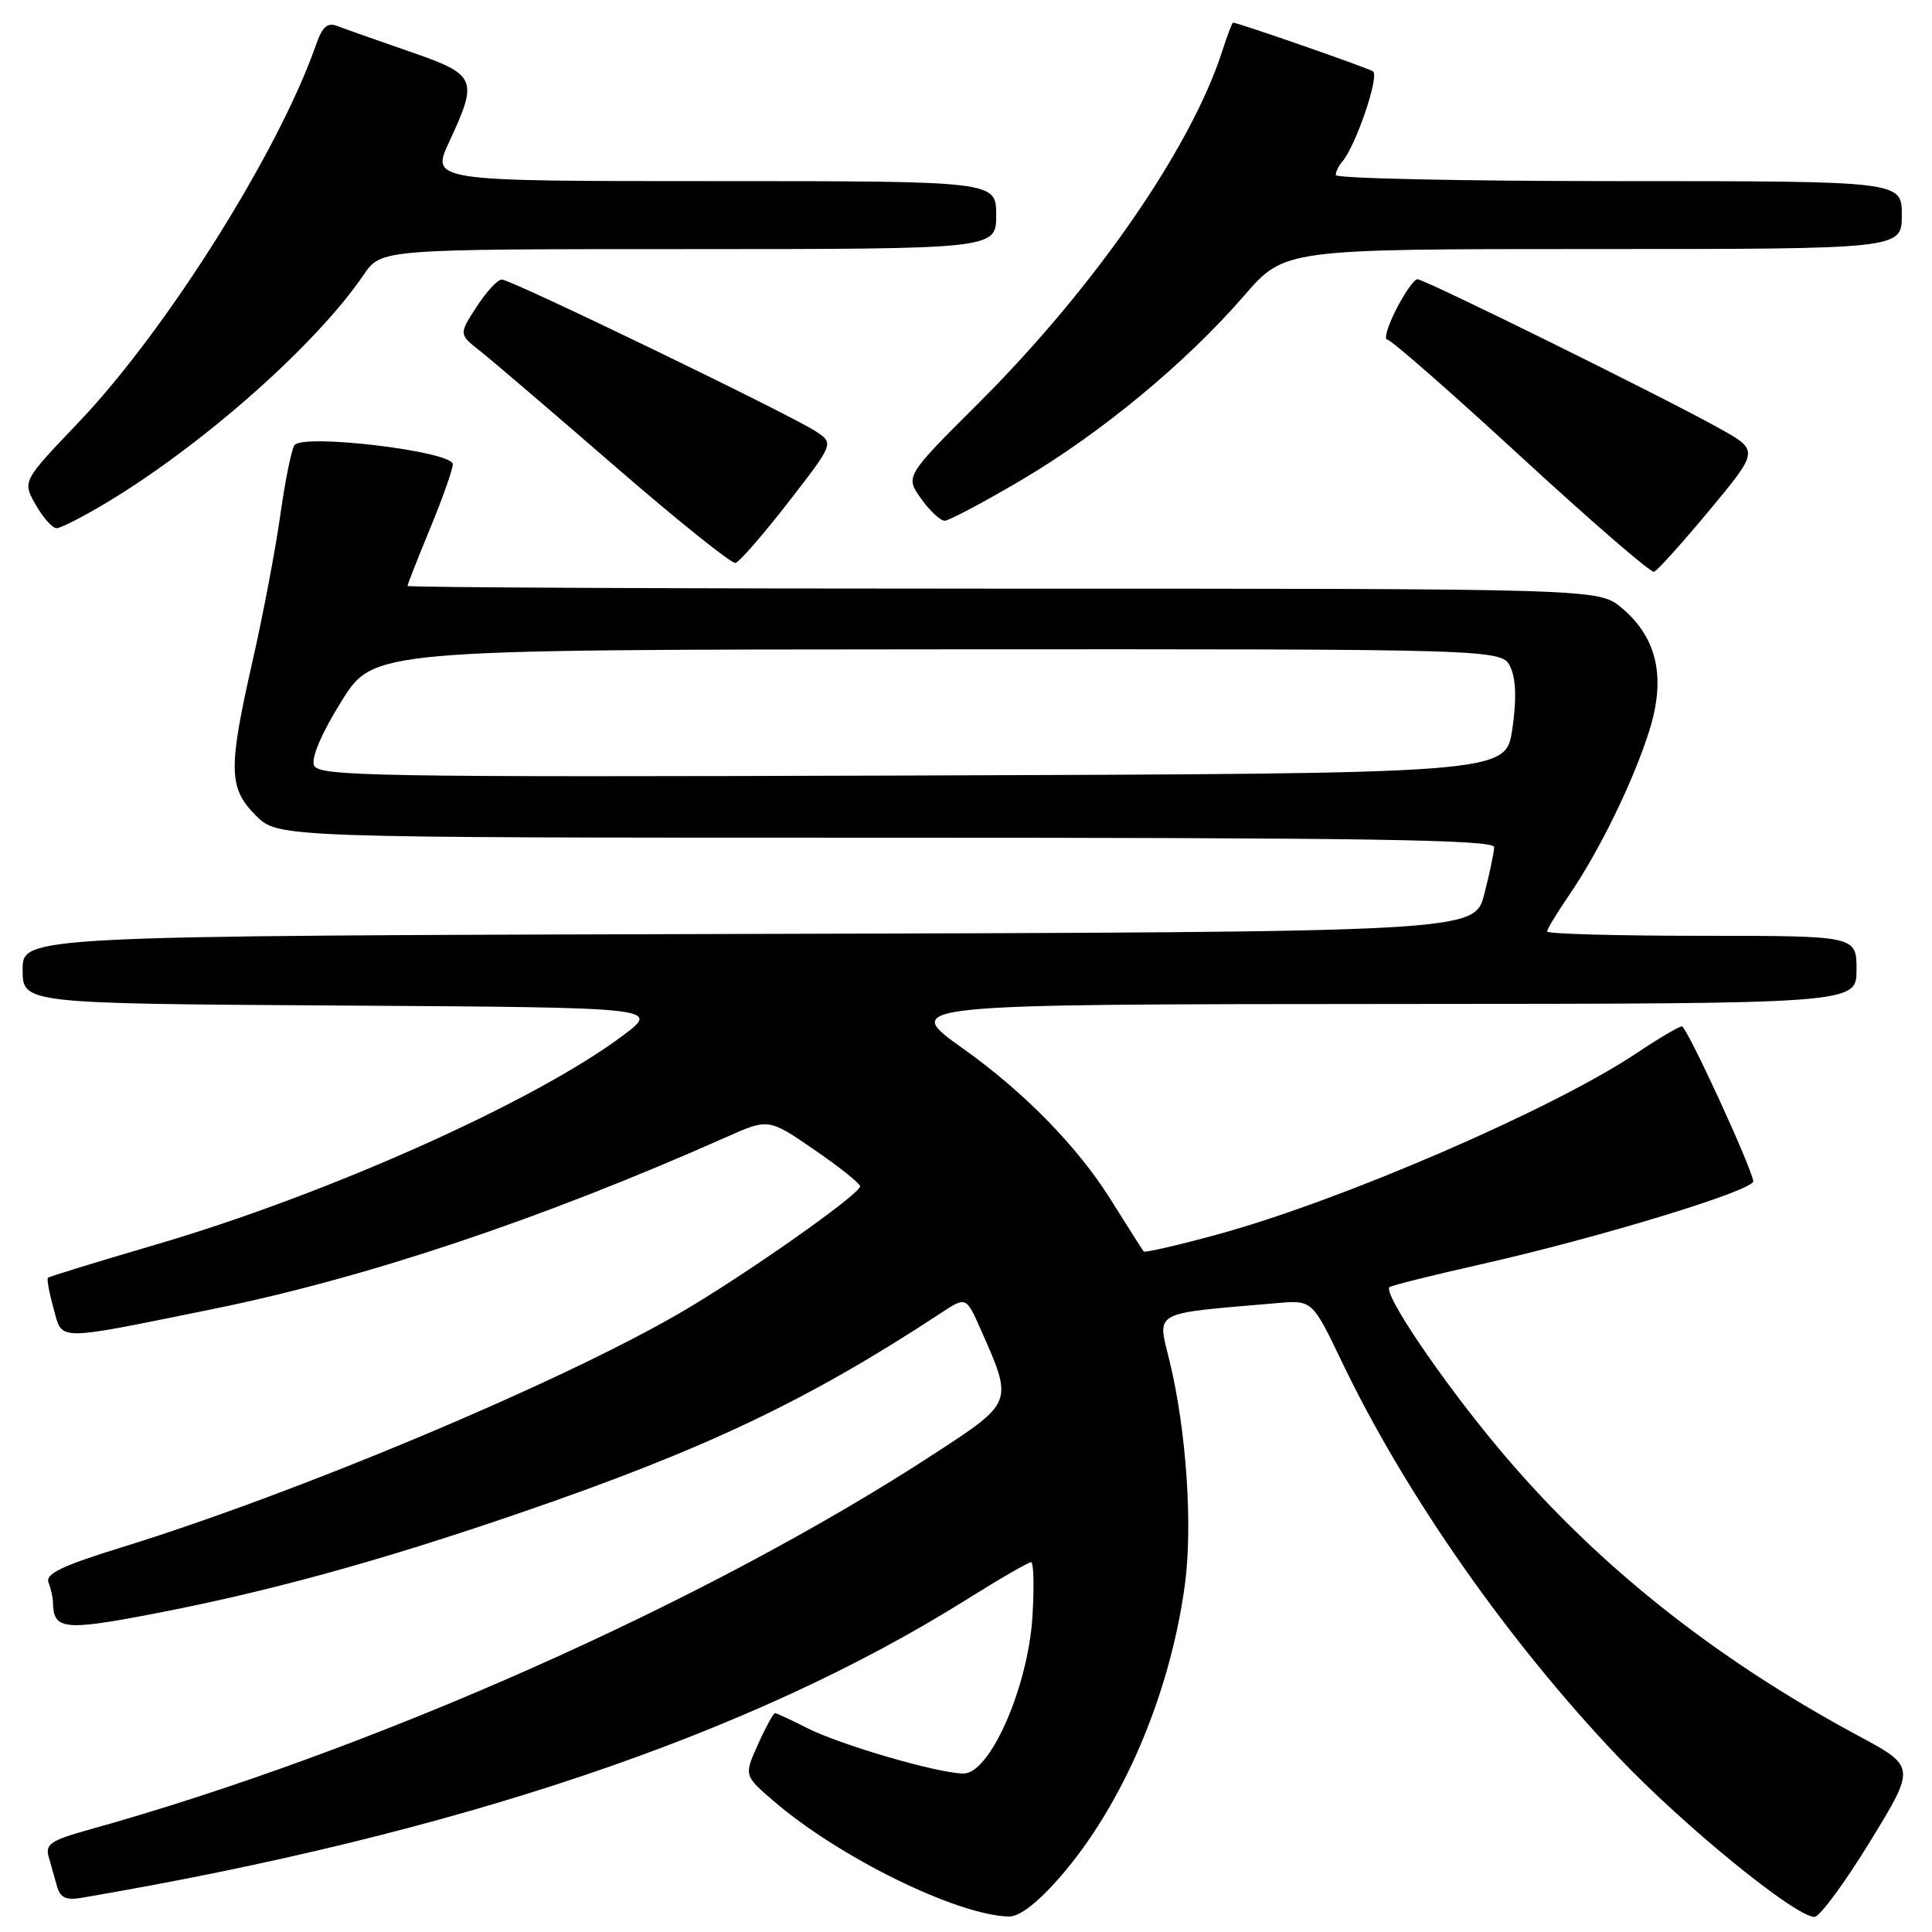 <?xml version="1.0" encoding="UTF-8" standalone="no"?>
<!DOCTYPE svg PUBLIC "-//W3C//DTD SVG 1.1//EN" "http://www.w3.org/Graphics/SVG/1.1/DTD/svg11.dtd" >
<svg xmlns="http://www.w3.org/2000/svg" xmlns:xlink="http://www.w3.org/1999/xlink" version="1.1" viewBox="0 0 256 256">
 <g >
 <path fill="currentColor"
d=" M 140.38 248.81 C 148.72 239.28 154.99 224.66 156.99 210.09 C 158.06 202.27 157.22 189.68 155.01 180.50 C 153.34 173.57 152.33 174.13 169.19 172.67 C 173.88 172.26 173.88 172.26 177.86 180.56 C 186.28 198.11 199.90 217.56 214.50 232.89 C 223.25 242.07 237.90 254.00 240.43 254.00 C 241.11 254.00 244.42 249.52 247.77 244.05 C 253.87 234.10 253.87 234.10 246.18 229.97 C 226.90 219.59 211.14 206.98 198.50 191.83 C 190.94 182.77 183.26 171.41 184.11 170.56 C 184.32 170.34 189.68 169.01 196.00 167.58 C 211.84 164.02 232.54 157.70 232.32 156.50 C 231.89 154.21 223.49 136.00 222.86 136.00 C 222.48 136.00 219.77 137.60 216.84 139.56 C 205.68 147.01 177.67 159.12 161.29 163.58 C 156.09 165.00 151.70 166.01 151.55 165.83 C 151.40 165.65 149.41 162.53 147.14 158.90 C 142.81 151.98 135.73 144.73 127.77 139.06 C 119.32 133.04 119.02 133.07 186.25 133.03 C 246.00 133.00 246.00 133.00 246.00 128.50 C 246.00 124.00 246.00 124.00 225.50 124.00 C 214.22 124.00 205.00 123.74 205.00 123.43 C 205.00 123.12 206.29 120.98 207.87 118.68 C 211.91 112.79 216.45 103.49 218.55 96.79 C 220.76 89.75 219.58 84.51 214.91 80.57 C 211.85 78.00 211.85 78.00 132.92 78.00 C 89.52 78.00 54.00 77.84 54.00 77.64 C 54.00 77.44 55.35 74.00 57.00 70.00 C 58.65 66.00 60.00 62.18 60.00 61.52 C 60.00 59.79 39.99 57.40 39.00 59.01 C 38.60 59.64 37.76 63.84 37.13 68.33 C 36.50 72.82 34.86 81.44 33.49 87.48 C 30.21 101.94 30.26 104.42 33.92 108.08 C 36.85 111.00 36.85 111.00 117.42 111.00 C 181.23 111.00 198.00 111.26 197.98 112.25 C 197.97 112.94 197.38 115.75 196.67 118.50 C 195.37 123.50 195.37 123.50 99.18 123.75 C 3.00 124.01 3.00 124.01 3.00 128.49 C 3.00 132.98 3.00 132.98 45.25 133.24 C 87.50 133.50 87.50 133.50 82.50 137.24 C 70.83 145.99 43.27 158.31 20.47 164.97 C 12.87 167.20 6.52 169.15 6.35 169.31 C 6.19 169.48 6.52 171.31 7.10 173.38 C 8.30 177.75 7.07 177.75 28.28 173.44 C 48.58 169.31 71.80 161.53 96.17 150.70 C 101.83 148.18 101.83 148.18 107.89 152.34 C 111.22 154.63 113.95 156.81 113.97 157.18 C 114.02 158.21 98.53 169.09 90.02 174.02 C 73.96 183.33 39.40 197.83 16.18 205.01 C 8.22 207.47 5.99 208.54 6.43 209.68 C 6.74 210.50 7.01 211.69 7.02 212.33 C 7.06 215.90 8.45 216.09 19.57 213.98 C 35.18 211.02 50.09 206.93 68.85 200.49 C 93.43 192.05 107.05 185.58 124.76 173.93 C 128.02 171.79 128.02 171.79 130.02 176.31 C 134.25 185.87 134.28 185.79 123.83 192.61 C 93.71 212.26 49.39 231.97 11.70 242.47 C 6.75 243.85 5.97 244.37 6.45 246.04 C 6.75 247.12 7.25 248.88 7.56 249.96 C 7.98 251.46 8.75 251.82 10.81 251.47 C 60.53 243.00 99.47 229.88 128.12 211.92 C 132.44 209.21 136.27 207.00 136.62 207.00 C 136.97 207.00 137.05 210.27 136.80 214.26 C 136.20 223.60 131.19 235.00 127.68 235.00 C 124.36 235.00 111.34 231.21 106.94 228.97 C 104.82 227.89 102.91 227.00 102.69 227.00 C 102.48 227.00 101.46 228.86 100.44 231.13 C 98.58 235.27 98.58 235.27 102.54 238.67 C 111.21 246.13 126.80 253.78 133.67 253.95 C 135.08 253.98 137.44 252.17 140.38 248.81 Z  M 226.52 67.60 C 233.09 59.69 233.09 59.69 227.79 56.74 C 220.45 52.64 188.77 37.00 187.82 37.00 C 187.39 37.00 186.12 38.80 185.00 41.00 C 183.88 43.20 183.35 45.00 183.82 45.00 C 184.30 45.00 192.27 51.98 201.54 60.52 C 210.81 69.05 218.74 75.92 219.17 75.77 C 219.60 75.62 222.91 71.94 226.52 67.60 Z  M 104.45 66.56 C 110.50 58.76 110.50 58.76 108.12 57.17 C 104.87 55.01 67.75 37.05 66.50 37.04 C 65.95 37.03 64.44 38.66 63.15 40.66 C 60.79 44.29 60.79 44.29 63.65 46.54 C 65.22 47.78 73.25 54.64 81.50 61.80 C 89.75 68.95 96.93 74.71 97.45 74.59 C 97.97 74.47 101.12 70.85 104.45 66.56 Z  M 14.26 66.52 C 27.06 58.80 41.92 45.62 48.19 36.41 C 50.50 33.01 50.50 33.01 91.25 33.01 C 132.00 33.00 132.00 33.00 132.00 28.50 C 132.00 24.00 132.00 24.00 94.55 24.00 C 57.09 24.00 57.09 24.00 59.54 18.75 C 63.40 10.44 63.16 9.90 54.25 6.82 C 49.99 5.35 45.71 3.84 44.74 3.46 C 43.38 2.93 42.72 3.51 41.86 5.97 C 36.93 20.11 22.00 43.83 10.38 56.00 C 2.96 63.77 2.96 63.77 4.73 66.88 C 5.70 68.59 6.95 69.99 7.50 69.99 C 8.05 69.99 11.09 68.43 14.26 66.52 Z  M 135.35 63.60 C 145.91 57.37 157.18 48.04 164.85 39.18 C 170.20 33.00 170.20 33.00 211.10 33.00 C 252.00 33.00 252.00 33.00 252.00 28.50 C 252.00 24.00 252.00 24.00 214.50 24.00 C 193.88 24.00 177.00 23.64 177.00 23.20 C 177.00 22.76 177.37 21.97 177.83 21.45 C 179.64 19.39 182.83 10.01 181.92 9.45 C 181.10 8.94 164.03 3.00 163.39 3.00 C 163.26 3.00 162.62 4.69 161.96 6.75 C 157.87 19.52 145.05 38.06 129.77 53.31 C 119.94 63.11 119.94 63.11 122.04 66.06 C 123.19 67.68 124.60 69.00 125.17 69.00 C 125.73 69.00 130.32 66.57 135.35 63.60 Z  M 41.60 101.40 C 41.22 100.41 42.64 97.10 45.24 92.93 C 49.50 86.08 49.50 86.08 124.27 86.04 C 199.04 86.00 199.04 86.00 200.15 88.42 C 200.89 90.05 200.96 92.75 200.38 96.67 C 199.50 102.50 199.50 102.50 120.86 102.76 C 49.20 102.99 42.16 102.87 41.60 101.40 Z "/>
</g>
</svg>